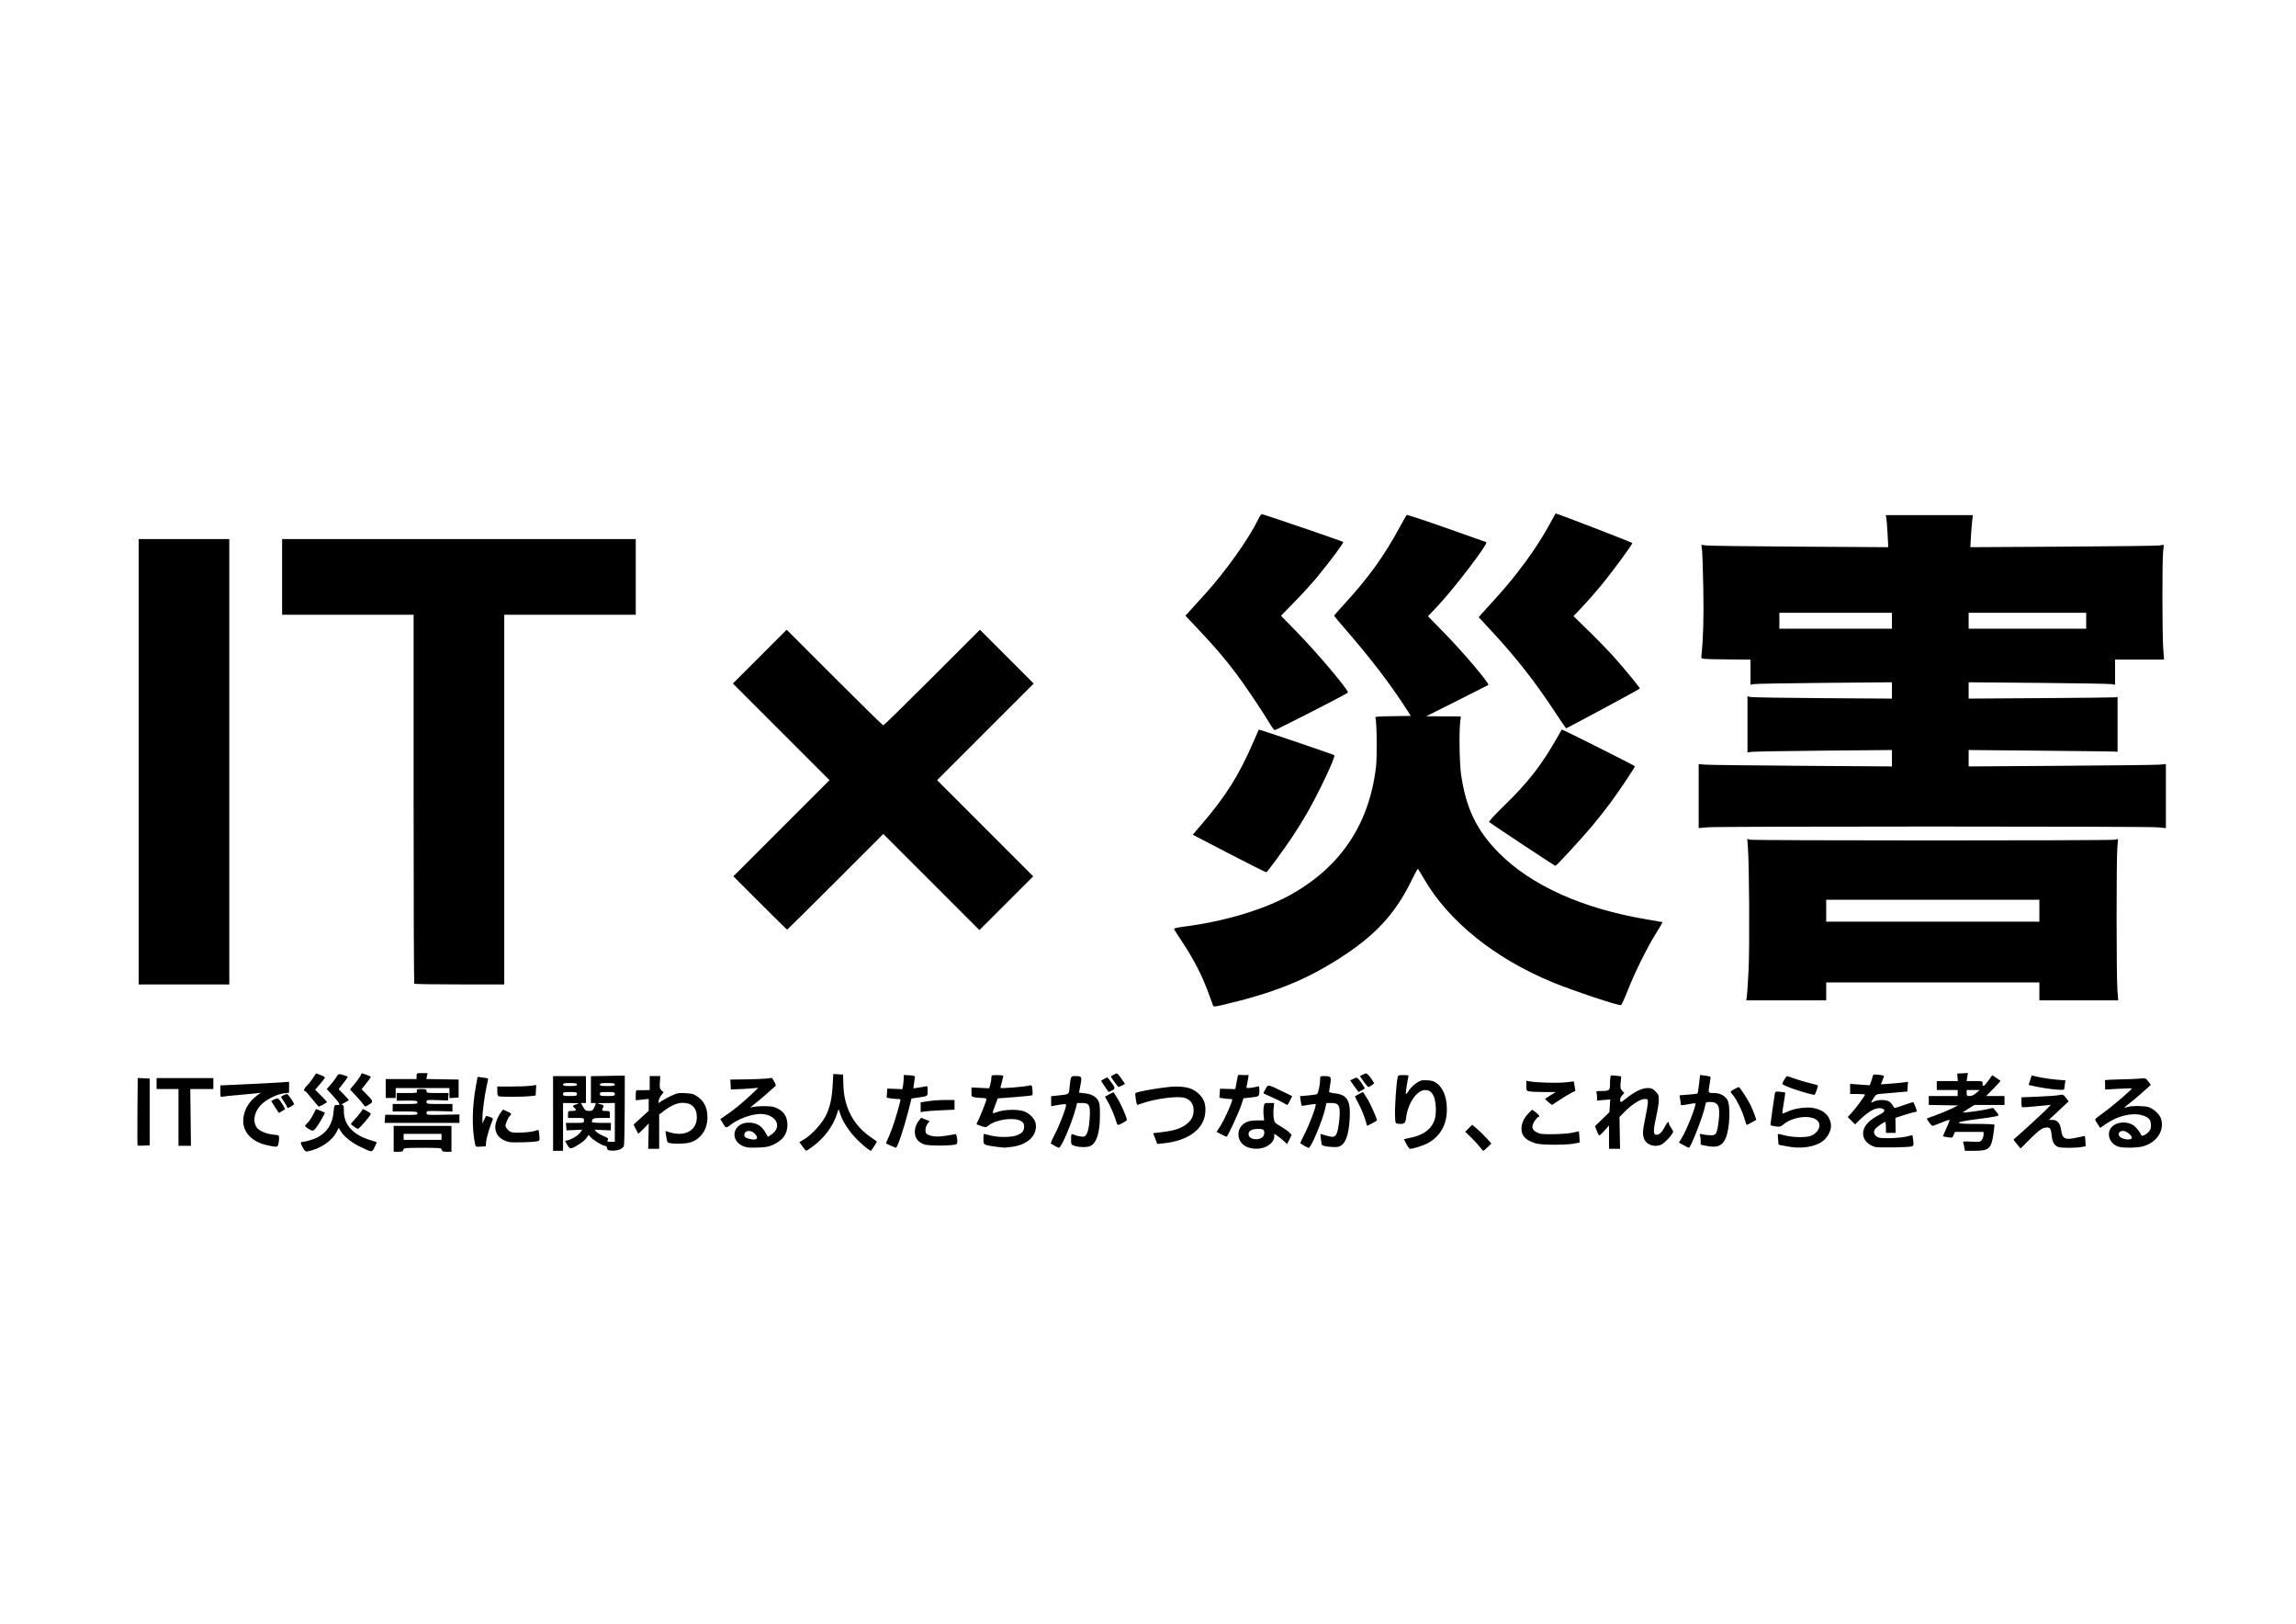 <?xml version="1.0" encoding="UTF-8" standalone="no"?>
<!-- Created with Inkscape (http://www.inkscape.org/) -->

<svg
   xmlns:dc="http://purl.org/dc/elements/1.1/"
   xmlns:cc="http://creativecommons.org/ns#"
   xmlns:rdf="http://www.w3.org/1999/02/22-rdf-syntax-ns#"
   xmlns:svg="http://www.w3.org/2000/svg"
   xmlns="http://www.w3.org/2000/svg"
   xmlns:sodipodi="http://sodipodi.sourceforge.net/DTD/sodipodi-0.dtd"
   xmlns:inkscape="http://www.inkscape.org/namespaces/inkscape"
   width="297mm"
   height="210mm"
   viewBox="0 0 1052.362 744.094"
   id="svg2"
   version="1.1"
   inkscape:version="0.91 r13725"
   sodipodi:docname="ITxSaigai_logo.svg">
  <defs
     id="defs4" />
  <sodipodi:namedview
     id="base"
     pagecolor="#ffffff"
     bordercolor="#666666"
     borderopacity="1.0"
     inkscape:pageopacity="0.0"
     inkscape:pageshadow="2"
     inkscape:zoom="0.64578737"
     inkscape:cx="550.86069"
     inkscape:cy="467.74166"
     inkscape:document-units="px"
     inkscape:current-layer="layer1"
     showgrid="false"
     inkscape:window-width="1440"
     inkscape:window-height="852"
     inkscape:window-x="0"
     inkscape:window-y="0"
     inkscape:window-maximized="1" />
  <g
     inkscape:label="Layer 1"
     inkscape:groupmode="layer"
     id="layer1"
     transform="translate(0,-308.268)">
    <path
       style="fill:#000000"
       d="m 138.762,834.103 c -1.193,-2.135 -1.167,-2.564 0.156,-2.564 0.434,0 2.133,-0.415 3.776,-0.923 6.094,-1.882 9.59,-6.231 10.179,-12.661 0.3,-3.276 0.317,-3.31 1.623,-3.31 1.169,0 1.265,-0.103 0.843,-0.893 -0.263,-0.491 -1.625,-2.132 -3.028,-3.647 l -2.55,-2.754 1.916,-2.175 c 1.054,-1.196 2.209,-2.74 2.567,-3.43 0.358,-0.691 0.923,-1.256 1.256,-1.256 0.603,0 3.543,0.909 3.895,1.204 0.102,0.086 -0.799,1.408 -2.001,2.939 l -2.186,2.783 2.431,2.461 c 1.337,1.354 2.34,2.544 2.229,2.644 -0.111,0.1 -1.023,0.61 -2.028,1.133 -1.04,0.541 -1.482,0.959 -1.027,0.971 0.674,0.017 0.799,0.469 0.799,2.898 0,6.299 4.367,10.97 12.456,13.321 1.436,0.418 2.612,0.842 2.612,0.943 0,0.101 -0.452,1.115 -1.005,2.252 -1.173,2.415 -1.09,2.418 -6.553,-0.223 -4.018,-1.942 -7.354,-4.605 -8.898,-7.104 l -0.991,-1.603 -0.858,1.73 c -2.061,4.157 -7.313,7.787 -13.033,9.008 -1.335,0.285 -1.508,0.168 -2.578,-1.746 z m 41.678,-3.934 0,-5.936 13.241,0 13.241,0 0,5.936 0,5.936 -2.097,0 c -1.713,0 -2.141,-0.167 -2.336,-0.913 -0.228,-0.872 -0.623,-0.913 -8.808,-0.913 -8.185,0 -8.58,0.041 -8.808,0.913 -0.195,0.746 -0.623,0.913 -2.336,0.913 l -2.097,0 0,-5.936 z m 21.917,-0.913 0,-1.37 -8.675,0 -8.675,0 0,1.37 0,1.37 8.675,0 8.675,0 0,-1.37 z m 51.139,-10.73 0,-17.122 7.534,0 7.534,0 0,6.164 0,6.164 -1.155,0 -1.155,0 1.041,1.823 c 0.907,1.589 1.25,1.823 2.669,1.826 1.415,0.003 1.728,-0.207 2.397,-1.61 0.98,-2.055 0.983,-2.039 -0.372,-2.039 l -1.141,0 0,-6.143 0,-6.143 7.763,-0.135 7.763,-0.135 -0.046,15.524 c -0.025,8.538 -0.188,16.038 -0.362,16.666 -0.384,1.386 -3.018,2.391 -5.744,2.19 -1.51,-0.111 -1.866,-0.319 -1.985,-1.163 -0.085,-0.598 -0.467,-1.029 -0.913,-1.032 -1.078,-0.006 -5.117,-2.406 -6.436,-3.824 l -1.103,-1.185 -1.014,1.479 c -0.967,1.411 -4.884,4.064 -6.826,4.624 -0.713,0.206 -1.14,-0.133 -1.948,-1.544 l -1.035,-1.808 1.263,-0.293 c 1.977,-0.458 4.937,-2.311 5.802,-3.632 l 0.788,-1.202 -3.577,0.152 -3.577,0.152 -0.142,-1.708 -0.142,-1.708 4.137,0 c 4.108,0 4.137,-0.008 4.137,-1.141 0,-1.122 -0.061,-1.141 -3.653,-1.141 l -3.653,0 0,-1.598 c 0,-1.56 0.043,-1.598 1.826,-1.598 1.923,0 2.279,-0.426 1.141,-1.37 -1.052,-0.873 -0.835,-1.239 1.027,-1.734 1.518,-0.403 1.259,-0.46 -2.283,-0.502 l -3.995,-0.047 0,10.958 0,10.958 -2.283,0 -2.283,0 0,-17.122 z m 28.309,4.109 0,-8.904 -4.224,0.036 c -4.234,0.036 -4.421,0.095 -2.013,0.628 0.899,0.199 1.214,0.492 1.027,0.953 -0.148,0.366 -0.395,0.974 -0.547,1.351 -0.22,0.543 0.112,0.685 1.598,0.685 1.839,0 1.875,0.031 1.875,1.598 l 0,1.598 -3.832,0 c -3.822,3e-5 -4.387,0.24 -4.387,1.864 0,0.231 1.952,0.419 4.338,0.419 l 4.338,0 0,1.716 0,1.716 -3.767,-0.169 -3.767,-0.169 0.849,0.942 c 0.467,0.518 1.946,1.397 3.287,1.952 2.11,0.875 2.377,1.123 1.989,1.849 -0.401,0.75 -0.253,0.839 1.393,0.839 l 1.842,0 0,-8.904 z M 264.454,809.622 c 0,-0.826 -0.304,-0.913 -3.196,-0.913 -2.892,0 -3.196,0.087 -3.196,0.913 0,0.826 0.304,0.913 3.196,0.913 2.892,0 3.196,-0.087 3.196,-0.913 z m 17.351,0 c 0,-0.832 -0.304,-0.913 -3.424,-0.913 -3.12,0 -3.424,0.081 -3.424,0.913 0,0.832 0.304,0.913 3.424,0.913 3.12,0 3.424,-0.081 3.424,-0.913 z m -17.351,-4.338 c 0,-0.544 -0.66,-0.685 -3.196,-0.685 -2.537,0 -3.196,0.141 -3.196,0.685 0,0.544 0.66,0.685 3.196,0.685 2.537,0 3.196,-0.141 3.196,-0.685 z m 17.351,0 c 0,-0.548 -0.685,-0.685 -3.424,-0.685 -2.74,0 -3.424,0.137 -3.424,0.685 0,0.548 0.685,0.685 3.424,0.685 2.74,0 3.424,-0.137 3.424,-0.685 z m 86.014,28.351 -1.424,-1.956 2.409,-1.441 c 3.243,-1.94 7.957,-7.128 9.708,-10.685 1.913,-3.886 2.781,-7.748 3.135,-13.949 l 0.294,-5.158 2.235,0.136 2.235,0.136 0.163,5.023 c 0.336,10.389 4.851,18.657 13.146,24.078 1.193,0.779 2.169,1.526 2.169,1.658 0,0.133 -0.557,1.074 -1.239,2.092 -0.681,1.018 -1.291,1.93 -1.356,2.027 -0.244,0.367 -2.772,-1.583 -5.805,-4.477 -3.684,-3.516 -6.995,-8.334 -8.236,-11.987 l -0.88,-2.59 -0.85,2.518 c -1.871,5.541 -5.82,10.779 -11.021,14.616 -1.472,1.086 -2.807,1.961 -2.968,1.946 -0.161,-0.015 -0.933,-0.908 -1.716,-1.984 z m 310.502,0.3 c -0.708,-0.942 -2.515,-2.906 -4.015,-4.364 l -2.728,-2.652 1.603,-1.603 1.603,-1.603 2.304,1.972 c 1.267,1.085 3.243,3.019 4.39,4.298 l 2.086,2.326 -1.71,1.669 c -0.94,0.918 -1.831,1.669 -1.979,1.669 -0.148,0 -0.848,-0.771 -1.556,-1.712 z m 222.041,0.228 c -0.137,-0.816 -0.376,-1.804 -0.532,-2.196 -0.247,-0.621 0.236,-0.687 3.779,-0.518 3.848,0.184 4.101,0.138 4.81,-0.873 0.411,-0.587 0.748,-1.638 0.748,-2.336 l 0,-1.268 -6.565,0 -6.565,0 -0.575,1.388 c -0.554,1.338 -0.652,1.377 -2.681,1.083 -1.158,-0.168 -2.159,-0.349 -2.224,-0.403 -0.065,-0.054 0.603,-1.658 1.484,-3.564 0.881,-1.907 1.602,-3.667 1.602,-3.911 0,-0.244 -1.66,0.256 -3.689,1.112 -2.029,0.856 -3.929,1.547 -4.224,1.536 -0.499,-0.018 -2.782,-3.147 -2.493,-3.416 0.072,-0.068 1.731,-0.672 3.685,-1.344 1.954,-0.672 5.139,-1.977 7.077,-2.901 l 3.524,-1.68 -6.735,-0.126 -6.735,-0.126 0,-2.042 0,-2.042 6.621,0 6.621,0 0,-1.37 0,-1.37 -4.794,0 -4.794,0 0,-2.055 0,-2.055 4.829,0 4.829,0 -0.149,-1.712 -0.149,-1.712 2.46,-0.14 2.46,-0.14 -0.296,1.852 -0.296,1.852 3.658,0 c 3.598,0 3.658,0.019 3.658,1.141 0,1.736 0.688,1.386 2.644,-1.346 l 1.781,-2.487 1.783,1.188 c 0.981,0.653 1.874,1.265 1.986,1.359 0.112,0.094 -1.321,1.706 -3.185,3.582 l -3.388,3.411 4.212,0 4.212,0 0,2.055 0,2.055 -6.894,0 -6.894,0 -2.701,1.667 c -1.486,0.917 -2.647,1.71 -2.58,1.763 0.294,0.231 8.16,-0.801 10.851,-1.423 l 2.968,-0.687 1.256,1.492 c 0.691,0.821 1.256,1.637 1.256,1.815 0,0.489 -2.234,0.906 -10.464,1.953 -4.866,0.619 -7.563,1.154 -7.686,1.525 -0.147,0.443 1.665,0.571 8.067,0.571 4.771,0 8.257,0.179 8.257,0.424 0,0.233 -0.223,2.029 -0.496,3.99 -0.971,6.984 -2.004,7.914 -8.782,7.914 l -4.301,0 -0.249,-1.484 z m 5.45,-24.999 1.56,-1.37 -2.984,0 -2.984,0 0,1.37 c 0,1.229 0.146,1.37 1.424,1.37 0.931,0 1.964,-0.474 2.984,-1.37 z m -608.582,19.748 0.13,-5.822 -2.353,2.42 c -1.294,1.331 -2.406,2.358 -2.471,2.283 -0.065,-0.075 -0.575,-1.04 -1.132,-2.145 l -1.013,-2.009 3.469,-3.165 3.469,-3.165 0,-2.715 0,-2.715 -2.968,0.304 -2.968,0.304 0,-2.341 c 0,-1.95 0.133,-2.329 0.799,-2.274 0.439,0.037 1.878,0.034 3.196,-0.005 l 2.397,-0.072 0,-3.196 0,-3.196 2.419,0 2.419,0 -0.182,2.855 c -0.155,2.441 -0.045,2.979 0.759,3.707 l 0.941,0.852 -1.123,1.473 c -0.618,0.81 -1.123,1.93 -1.123,2.488 l 0,1.015 1.341,-0.955 c 0.737,-0.525 2.694,-1.588 4.348,-2.362 2.707,-1.267 3.359,-1.391 6.536,-1.241 3.085,0.146 3.795,0.351 5.652,1.637 3.028,2.096 4.501,5.2 4.487,9.455 -0.017,5.507 -2.958,9.847 -7.751,11.439 -2.544,0.845 -9.659,0.823 -10.467,-0.032 -0.22,-0.233 -0.541,-1.488 -0.713,-2.788 l -0.313,-2.364 2.166,0.652 c 6.797,2.046 12.16,-0.944 12.215,-6.811 0.041,-4.394 -2.285,-6.795 -6.552,-6.762 -2.517,0.019 -5.202,1.175 -8.437,3.631 l -2.283,1.733 0,7.855 0,7.855 -2.511,2e-4 -2.511,1.9e-4 0.13,-5.822 z m 274.179,4.924 c -4.905,-2.227 -5.077,-8.864 -0.292,-11.24 1.245,-0.618 2.729,-0.877 5.032,-0.877 l 3.266,0 -0.243,-2.352 c -0.134,-1.294 -0.104,-3.092 0.066,-3.995 0.304,-1.62 0.34,-1.643 2.538,-1.643 l 2.229,0 -0.254,2.464 c -0.14,1.355 -0.116,3.388 0.054,4.518 0.291,1.941 0.469,2.148 3.24,3.769 1.613,0.943 3.389,2.201 3.947,2.796 l 1.016,1.081 -1.026,2.111 -1.026,2.111 -1.458,-1.362 c -0.802,-0.749 -2.126,-1.82 -2.942,-2.379 l -1.484,-1.017 0,1.058 c -0.005,3.17 -3.756,5.833 -8.217,5.833 -1.501,0 -3.288,-0.353 -4.442,-0.877 z m 7.296,-4.486 c 1.002,-0.871 1.051,-3.098 0.077,-3.472 -1.38,-0.53 -4.56,-0.273 -5.595,0.452 -0.727,0.51 -0.999,1.094 -0.901,1.941 0.248,2.145 4.391,2.841 6.418,1.079 z m 65.9,3.172 -1.121,-2.211 3.542,-0.761 c 5.592,-1.202 9.2,-4.007 10.543,-8.199 0.876,-2.733 0.686,-8.139 -0.37,-10.526 -0.984,-2.225 -2.06,-3.031 -4.04,-3.027 -3.696,0.009 -7.891,6.097 -8.65,12.553 -0.323,2.746 -0.903,3.205 -3.653,2.89 -1.308,-0.149 -1.311,-0.158 -1.453,-3.803 -0.138,-3.545 0.572,-14.364 1.125,-17.126 0.263,-1.316 0.364,-1.366 2.758,-1.366 2.154,0 2.453,0.106 2.243,0.799 -0.337,1.112 -1.182,6.546 -1.186,7.623 -0.005,0.596 0.446,0.18 1.36,-1.262 0.757,-1.194 2.331,-2.772 3.539,-3.547 1.938,-1.245 2.48,-1.379 4.974,-1.231 2.196,0.13 3.156,0.438 4.458,1.431 2.281,1.74 3.92,5.167 4.337,9.07 0.899,8.416 -2.101,14.798 -8.625,18.349 -1.944,1.058 -6.679,2.556 -8.08,2.556 -0.32,0 -1.086,-0.995 -1.702,-2.211 z m 92.881,-3.146 0,-5.357 -2.093,2.393 c -1.151,1.316 -2.251,2.295 -2.444,2.176 -0.193,-0.119 -0.695,-1.119 -1.116,-2.221 l -0.765,-2.004 3.299,-3.215 3.299,-3.215 0.186,-2.915 0.186,-2.915 -3.015,0.253 -3.015,0.253 0,-1.457 c 0,-0.801 -0.125,-1.782 -0.277,-2.179 -0.229,-0.597 0.107,-0.723 1.941,-0.728 4.134,-0.012 4.272,-0.131 4.272,-3.673 0,-1.714 0.184,-3.23 0.409,-3.369 0.225,-0.139 1.381,-0.12 2.568,0.043 l 2.159,0.296 -0.254,2.784 c -0.22,2.409 -0.125,2.922 0.707,3.811 l 0.962,1.027 -1.028,1.094 c -0.651,0.693 -0.973,1.524 -0.879,2.265 0.148,1.163 0.17,1.155 3.117,-1.156 3.786,-2.969 6.987,-4.475 9.52,-4.481 1.653,-0.004 2.247,0.256 3.539,1.548 1.364,1.364 1.552,1.838 1.552,3.908 0,1.296 -0.514,4.631 -1.141,7.413 -1.335,5.915 -1.443,8.043 -0.427,8.433 1.307,0.502 2.764,-0.64 4.114,-3.223 1.29,-2.469 2.021,-3.185 2.021,-1.98 0,0.318 0.502,1.317 1.115,2.219 1.047,1.541 1.071,1.707 0.388,2.731 -1.227,1.841 -3.493,4.103 -4.79,4.783 -2.861,1.499 -6.819,0.333 -7.935,-2.338 -0.895,-2.142 -0.817,-3.705 0.496,-10.019 0.626,-3.008 1.138,-6.141 1.138,-6.963 0,-1.394 -0.104,-1.494 -1.546,-1.494 -1.9,0 -5.926,2.598 -9.184,5.925 l -2.283,2.332 0.134,7.287 0.134,7.287 -2.531,0 -2.531,0 0,-5.357 z m 186.961,3.196 c -0.923,-1.104 -1.605,-2.064 -1.516,-2.133 1.498,-1.171 13.097,-11.771 14.772,-13.5 l 2.283,-2.356 -2.74,0.281 c -6.821,0.701 -10.318,0.951 -10.516,0.753 -0.118,-0.118 -0.214,-1.175 -0.214,-2.35 l 0,-2.136 7.648,-0.307 c 4.206,-0.169 8.518,-0.481 9.582,-0.694 1.861,-0.372 1.981,-0.326 3.172,1.236 l 1.238,1.623 -4.542,4.247 -4.542,4.247 1.633,0.003 c 2.329,0.004 3.592,1.51 4.041,4.819 0.543,4.004 1.868,4.544 7.748,3.158 1.606,-0.379 2.991,-0.617 3.077,-0.531 0.087,0.087 0.211,1.162 0.276,2.389 l 0.119,2.231 -1.826,0.338 c -2.809,0.519 -9.443,0.508 -10.82,-0.018 -1.783,-0.681 -2.698,-2.379 -2.985,-5.536 -0.298,-3.291 -0.942,-3.854 -3.572,-3.128 -1.286,0.355 -2.94,1.67 -6.197,4.927 l -4.442,4.442 -1.678,-2.007 z m -584.076,0.833 c -6.252,-2.92 -4.217,-10.674 2.801,-10.674 3.385,0 5.878,1.413 7.498,4.25 l 1.302,2.28 1.55,-1.045 c 5.328,-3.59 2.181,-9.474 -5.057,-9.455 -4.102,0.011 -10.216,2.279 -13.842,5.135 -1.862,1.467 -1.921,1.448 -3.455,-1.119 l -1.005,-1.682 2.741,-1.861 c 3.542,-2.405 7.698,-5.821 11.578,-9.516 l 3.094,-2.947 -3.323,0.279 c -1.827,0.153 -4.658,0.319 -6.291,0.369 l -2.968,0.091 -0.134,-2.255 -0.134,-2.255 6.983,-0.094 c 3.841,-0.051 8.137,-0.223 9.548,-0.38 l 2.565,-0.287 1.032,1.669 c 0.567,0.918 0.852,1.82 0.631,2.005 -0.22,0.185 -2.147,1.885 -4.281,3.779 -2.135,1.894 -4.806,4.121 -5.936,4.949 -1.13,0.828 -1.644,1.344 -1.141,1.146 1.703,-0.669 8.715,-0.821 10.562,-0.229 4.168,1.336 6.262,4.115 6.224,8.259 -0.038,4.152 -2.052,6.944 -6.513,9.028 -2.096,0.979 -3.305,1.197 -7.306,1.317 -4.02,0.121 -5.106,-10e-4 -6.725,-0.758 z m 6.625,-3.729 c 0.075,-0.395 -0.413,-1.269 -1.085,-1.941 -1.881,-1.881 -4.75,-1.477 -4.75,0.669 0,0.931 0.54,1.324 2.471,1.796 2.01,0.492 3.205,0.306 3.364,-0.525 z m 61.299,3.631 c -1.122,-0.498 -2.1,-0.964 -2.173,-1.037 -0.073,-0.073 0.591,-1.697 1.475,-3.61 1.347,-2.915 3.794,-10.55 4.969,-15.502 0.279,-1.174 0.201,-1.256 -1.195,-1.261 -0.821,-0.003 -2.273,-0.134 -3.227,-0.292 l -1.735,-0.287 0.137,-2.101 0.137,-2.101 3.473,0.147 3.473,0.147 0.289,-1.75 c 0.159,-0.962 0.291,-2.428 0.294,-3.256 l 0.005,-1.507 2.625,0.137 c 1.561,0.081 2.59,0.337 2.537,0.629 -0.048,0.271 -0.233,1.587 -0.411,2.925 l -0.323,2.433 2.123,-0.291 c 1.167,-0.16 2.636,-0.42 3.264,-0.578 1.105,-0.277 1.142,-0.213 1.142,2.025 0,2.579 0.307,2.391 -5.178,3.178 l -2.21,0.317 -1.503,5.936 c -1.972,7.788 -4.993,16.701 -5.639,16.634 -0.17,-0.018 -1.228,-0.439 -2.35,-0.937 z m 48.383,0.483 c -1.884,-0.2 -3.99,-0.579 -4.68,-0.841 -1.138,-0.433 -1.254,-0.689 -1.254,-2.771 0,-1.262 0.093,-2.294 0.206,-2.294 0.113,0 1.397,0.314 2.854,0.697 3.902,1.027 10.126,0.942 12.646,-0.172 2.317,-1.025 3.13,-2.223 2.928,-4.313 -0.111,-1.15 -0.484,-1.634 -1.74,-2.261 -3.263,-1.63 -11.176,-0.472 -14.362,2.101 -1.307,1.056 -1.414,1.068 -3.424,0.398 -1.141,-0.38 -2.142,-0.745 -2.223,-0.811 -0.081,-0.066 0.178,-0.75 0.576,-1.52 1.143,-2.21 3.909,-9.236 3.909,-9.929 0,-0.42 -0.567,-0.629 -1.712,-0.633 -0.942,-0.003 -2.483,-0.132 -3.424,-0.288 -1.694,-0.28 -1.712,-0.306 -1.712,-2.419 l 0,-2.136 4.073,0.195 4.073,0.195 0.49,-1.766 c 0.27,-0.971 0.492,-2.331 0.493,-3.022 0.002,-1.23 0.059,-1.256 2.742,-1.256 1.507,0 2.737,0.154 2.734,0.342 -0.003,0.188 -0.309,1.473 -0.679,2.854 -0.371,1.381 -0.676,2.563 -0.679,2.625 -0.021,0.452 10.881,-0.42 13.514,-1.081 0.899,-0.226 1.013,-0.041 1.195,1.957 0.111,1.213 0.082,2.344 -0.065,2.512 -0.147,0.168 -3.773,0.565 -8.058,0.881 l -7.791,0.575 -1.022,2.772 c -1.738,4.714 -1.85,4.37 1.098,3.374 3.107,-1.049 8.684,-1.202 11.632,-0.318 2.599,0.779 5.247,3.391 5.658,5.582 1.006,5.363 -3.484,9.847 -10.814,10.799 -1.814,0.236 -3.4,0.407 -3.526,0.382 -0.126,-0.026 -1.77,-0.211 -3.654,-0.411 z m 26.712,-0.458 c -0.753,-0.482 -1.534,-0.933 -1.734,-1.001 -0.2,-0.068 0.661,-2.073 1.913,-4.454 2.044,-3.886 5.072,-11.794 5.072,-13.246 0,-0.551 -0.895,-0.501 -5.365,0.303 l -1.484,0.267 0,-2.289 0,-2.289 2.854,-0.297 c 5.511,-0.574 5.244,-0.402 5.576,-3.587 0.56,-5.386 0.536,-5.339 2.679,-5.331 2.967,0.011 3.074,0.2 2.329,4.109 -0.358,1.88 -0.652,3.44 -0.652,3.468 -3e-4,0.028 1.106,0.165 2.459,0.304 3.11,0.321 5.098,1.344 6.234,3.206 0.744,1.22 0.892,2.309 0.893,6.576 0.005,7.733 -1.304,12.417 -3.946,14.149 -1.378,0.903 -5.178,0.973 -7.696,0.142 -1.569,-0.518 -1.597,-0.572 -1.597,-3.052 0,-2.217 0.097,-2.487 0.799,-2.217 2.544,0.981 4.761,1.333 5.498,0.872 1.209,-0.754 1.974,-3.635 2.253,-8.483 0.332,-5.761 -0.186,-6.754 -3.521,-6.754 l -2.255,0 -0.49,1.941 c -1.696,6.712 -6.735,18.635 -7.849,18.573 -0.33,-0.018 -1.216,-0.428 -1.969,-0.911 z m 114.377,-0.024 c -0.879,-0.53 -1.674,-1.033 -1.766,-1.117 -0.092,-0.084 0.863,-2.167 2.122,-4.627 2.278,-4.45 5.369,-12.827 4.905,-13.291 -0.134,-0.134 -1.602,0.007 -3.263,0.313 -1.661,0.306 -3.079,0.495 -3.151,0.421 -0.072,-0.075 -0.274,-1.096 -0.448,-2.269 l -0.318,-2.133 3.646,-0.318 c 2.005,-0.175 3.873,-0.458 4.151,-0.63 0.569,-0.352 1.428,-4.393 1.428,-6.719 0,-1.503 0.041,-1.536 1.941,-1.529 3.061,0.011 3.279,0.315 2.681,3.745 -0.282,1.619 -0.513,3.155 -0.513,3.413 0,0.258 1.134,0.586 2.52,0.73 5.752,0.594 7.363,3.245 6.935,11.41 -0.423,8.073 -2.058,12.211 -5.162,13.068 -1.603,0.443 -6.934,-0.108 -7.549,-0.78 -0.225,-0.247 -0.867,-5.126 -0.671,-5.105 0.026,0.003 1.056,0.311 2.289,0.685 3.312,1.005 4.248,0.888 5.032,-0.627 0.884,-1.709 1.771,-8.887 1.405,-11.362 -0.337,-2.276 -1.15,-2.855 -4.01,-2.855 l -2.012,0 -0.584,2.625 c -1.206,5.422 -6.443,17.923 -7.506,17.92 -0.276,-9.2e-4 -1.221,-0.436 -2.1,-0.966 z m 173.881,-0.244 -2.137,-1.19 1.188,-1.881 c 2.333,-3.696 6.993,-15.478 6.368,-16.103 -0.093,-0.093 -1.639,0.11 -3.437,0.45 -2.946,0.557 -3.269,0.546 -3.274,-0.111 -0.005,-0.401 -0.127,-1.467 -0.277,-2.37 l -0.271,-1.641 4.015,-0.309 c 2.208,-0.17 4.112,-0.406 4.232,-0.526 0.12,-0.12 0.434,-2.081 0.698,-4.358 l 0.481,-4.14 2.298,0.309 c 1.264,0.17 2.373,0.378 2.464,0.461 0.091,0.084 -0.063,1.464 -0.342,3.068 -0.795,4.564 -0.848,4.439 1.889,4.441 2.697,0.002 4.836,1.05 6.109,2.993 1.668,2.545 1.23,13.361 -0.719,17.78 -1.55,3.514 -3.968,4.454 -8.848,3.441 l -2.592,-0.538 0,-1.757 c 0,-0.966 -0.137,-2.114 -0.305,-2.551 -0.269,-0.7 -0.119,-0.75 1.256,-0.417 0.858,0.208 2.481,0.394 3.605,0.415 2.559,0.046 2.952,-0.635 3.661,-6.342 0.858,-6.905 -0.028,-8.917 -3.93,-8.917 -1.835,0 -1.914,0.061 -2.221,1.701 -0.832,4.433 -6.612,19.325 -7.488,19.291 -0.157,-0.006 -1.247,-0.546 -2.422,-1.201 z m 49.623,0.898 c -0.753,-0.097 -2.423,-0.384 -3.711,-0.637 l -2.341,-0.461 -0.234,-2.376 c -0.129,-1.307 -0.16,-2.456 -0.069,-2.554 0.091,-0.098 1.443,0.181 3.005,0.619 3.326,0.933 9.499,1.097 11.836,0.314 3.491,-1.169 5.288,-4.817 3.4,-6.904 -2.699,-2.982 -11.275,-2.127 -15.658,1.561 -1.337,1.125 -1.708,1.217 -3.763,0.934 -1.254,-0.173 -2.281,-0.483 -2.281,-0.691 0,-0.577 1.821,-13.331 2.061,-14.435 0.189,-0.868 0.443,-0.947 2.385,-0.738 1.196,0.128 2.244,0.293 2.329,0.366 0.085,0.073 -0.207,2.202 -0.65,4.731 -0.443,2.529 -0.71,4.693 -0.594,4.809 0.116,0.116 1.23,-0.276 2.476,-0.872 3.004,-1.435 8.556,-2.198 11.683,-1.605 3.493,0.662 6.064,2.337 7.204,4.693 1.506,3.111 1.091,5.872 -1.355,9.006 -2.612,3.349 -9.091,5.096 -15.724,4.241 z m 38.054,-0.101 c -6.249,-2.047 -7.231,-7.893 -2.036,-12.108 1.034,-0.838 2.951,-2.063 4.262,-2.72 2.541,-1.275 2.833,-2.327 0.787,-2.841 -2.309,-0.58 -5.704,1.179 -9.681,5.014 l -2.401,2.316 -1.675,-1.675 -1.675,-1.675 1.807,-1.966 c 1.867,-2.031 6.118,-7.799 6.118,-8.302 0,-0.156 -1.541,-0.284 -3.424,-0.284 l -3.424,0 0,-2.32 0,-2.32 4.488,0.318 4.488,0.318 0.518,-1.309 c 0.285,-0.72 0.647,-1.862 0.805,-2.538 0.276,-1.185 0.372,-1.219 2.641,-0.963 1.295,0.146 2.431,0.331 2.526,0.411 0.094,0.08 -0.174,1.007 -0.595,2.061 l -0.767,1.916 4.248,-0.303 c 2.336,-0.167 5.134,-0.432 6.216,-0.591 l 1.968,-0.288 -0.142,2.233 -0.142,2.233 -3.653,0.327 c -2.009,0.18 -5.235,0.453 -7.168,0.608 -3.442,0.274 -3.537,0.315 -4.559,1.956 -1.522,2.443 -1.521,2.505 0.01,1.713 1.654,-0.855 5.023,-0.945 6.707,-0.177 0.658,0.3 1.495,1.122 1.86,1.826 0.364,0.705 0.846,1.281 1.071,1.281 0.225,0 2.192,-0.63 4.373,-1.399 2.18,-0.77 4.024,-1.335 4.098,-1.256 0.265,0.285 1.599,3.689 1.599,4.08 0,0.22 -0.306,0.401 -0.679,0.401 -0.374,0 -2.584,0.61 -4.913,1.356 l -4.233,1.356 0.068,3.438 0.068,3.438 -2.233,0 -2.233,0 0,-2.511 c 0,-1.381 -0.158,-2.511 -0.351,-2.511 -0.531,0 -3.911,2.356 -4.543,3.168 -0.945,1.212 -0.674,2.689 0.651,3.557 1.021,0.669 2.112,0.793 6.278,0.715 2.773,-0.052 6.172,-0.395 7.553,-0.762 1.381,-0.367 2.534,-0.632 2.564,-0.59 0.029,0.042 0.187,1.132 0.352,2.422 0.253,1.986 0.175,2.396 -0.509,2.677 -1.213,0.499 -15.693,0.729 -17.089,0.272 z m 111.71,-0.089 c -4.384,-1.348 -5.922,-6.629 -2.74,-9.412 2.48,-2.169 7.021,-2.277 9.781,-0.233 1.117,0.827 2.979,3.224 3.336,4.295 0.243,0.728 1.905,0.067 3.275,-1.302 0.897,-0.897 1.188,-1.651 1.188,-3.078 0,-2.647 -0.965,-3.777 -3.968,-4.65 -4.645,-1.35 -11.106,0.154 -16.514,3.845 l -2.779,1.897 -1.154,-1.699 c -0.635,-0.934 -1.144,-1.908 -1.131,-2.164 0.013,-0.256 1.708,-1.643 3.767,-3.083 3.79,-2.651 13.307,-10.8 12.986,-11.121 -0.096,-0.096 -2.882,-0.022 -6.193,0.165 l -6.018,0.339 0,-1.944 c 0,-1.069 -0.051,-2.09 -0.114,-2.269 -0.063,-0.179 2.968,-0.374 6.735,-0.433 3.767,-0.059 8.001,-0.228 9.409,-0.375 2.504,-0.261 2.586,-0.233 3.757,1.303 l 1.198,1.57 -3.905,3.484 c -2.148,1.916 -4.912,4.235 -6.142,5.154 -2.427,1.812 -2.624,2.239 -0.697,1.506 1.607,-0.611 7.311,-0.599 9.54,0.02 2.267,0.629 5.139,3.247 5.817,5.301 1.773,5.371 -1.919,11.023 -8.312,12.724 -2.712,0.722 -8.997,0.811 -11.121,0.158 z m 6.051,-3.946 c 0.33,-1.003 -2.421,-3.313 -3.946,-3.313 -1.702,0 -2.597,1.292 -1.723,2.487 1.006,1.376 5.283,1.999 5.669,0.825 z m -854.52,3.301 c -6.853,-1.489 -11.077,-5.719 -11.07,-11.086 0.005,-4.41 2.168,-8.581 5.931,-11.436 l 2.052,-1.557 -2.281,0.286 c -1.254,0.157 -4.952,0.503 -8.216,0.767 -3.265,0.264 -6.398,0.595 -6.963,0.735 -0.978,0.242 -1.027,0.125 -1.027,-2.453 l 0,-2.707 11.986,-0.549 c 6.592,-0.302 13.681,-0.675 15.753,-0.83 l 3.767,-0.281 0,2.51 0,2.51 -2.397,0.282 c -3.442,0.404 -8.562,3.068 -10.814,5.627 -2.82,3.203 -3.49,7.195 -1.673,9.967 0.994,1.517 4.448,3.023 7.585,3.307 2.613,0.237 2.733,0.303 2.733,1.497 0,0.687 -0.128,1.891 -0.285,2.676 -0.328,1.641 -0.675,1.691 -5.079,0.734 z m 95.153,-0.682 c -1.498,-7.488 -1.339,-17.046 0.441,-26.643 l 0.751,-4.046 2.33,0.309 c 1.281,0.17 2.389,0.368 2.461,0.44 0.072,0.072 -0.198,1.549 -0.6,3.281 -0.952,4.103 -2.014,12.124 -1.989,15.021 l 0.02,2.283 0.755,-1.598 c 0.415,-0.879 0.799,-1.67 0.853,-1.758 0.054,-0.088 0.845,0.087 1.758,0.388 1.29,0.426 1.585,0.716 1.323,1.301 -1.145,2.555 -2.878,8.371 -3.014,10.114 l -0.161,2.055 -2.323,0.136 c -2.272,0.133 -2.329,0.105 -2.606,-1.282 z m -154.644,0.747 c -0.115,-0.115 -0.153,-7.119 -0.083,-15.565 l 0.126,-15.356 2.742,0.136 2.742,0.136 0,15.296 0,15.296 -2.659,0.133 c -1.462,0.073 -2.753,0.039 -2.868,-0.076 z m 18.739,-12.842 0,-13.013 -5.023,0 -5.023,0 0,-2.511 0,-2.511 13.013,0 13.013,0 0,2.511 0,2.511 -5.288,0 -5.288,0 0.151,13.013 0.151,13.013 -2.854,-3e-4 -2.854,-2.9e-4 0,-13.013 z m 341.8,12.367 c -2.515,-0.941 -3.942,-2.527 -4.234,-4.71 -0.29,-2.163 0.363,-4.404 1.81,-6.211 l 1.036,-1.294 1.913,0.765 1.913,0.765 -0.924,1.249 c -1.082,1.464 -1.287,4.052 -0.367,4.645 1.754,1.13 4.343,1.436 7.947,0.94 2.009,-0.277 4.099,-0.631 4.646,-0.787 0.891,-0.255 1.025,-0.066 1.313,1.849 0.198,1.322 0.136,2.317 -0.164,2.617 -0.82,0.82 -12.787,0.958 -14.888,0.172 z m 280.312,-0.449 c -3.025,-0.957 -4.786,-2.066 -5.726,-3.607 -1.768,-2.9 -0.724,-7.212 2.504,-10.341 l 1.583,-1.534 1.619,1.234 c 1.577,1.203 2.077,2.101 1.168,2.101 -0.248,0 -0.982,0.804 -1.632,1.786 -1.683,2.543 -1.402,4.119 0.941,5.291 1.578,0.789 2.635,0.902 7.762,0.831 3.265,-0.045 7.198,-0.365 8.74,-0.712 l 2.804,-0.629 0.22,2.538 c 0.121,1.396 0.189,2.577 0.152,2.626 -0.037,0.048 -1.399,0.303 -3.025,0.567 -4.069,0.66 -14.846,0.564 -17.111,-0.152 z m -174.446,-2.228 -0.939,-2.466 4.135,-0.502 c 5.298,-0.643 8.3,-1.571 10.696,-3.307 2.663,-1.929 3.709,-3.815 3.711,-6.69 0,-2.838 -1.379,-4.803 -3.98,-5.662 -3.233,-1.067 -14.245,0.415 -20.362,2.741 -0.707,0.269 -1.36,0.489 -1.452,0.489 -0.394,0 -1.193,-5.151 -0.844,-5.444 0.942,-0.791 14.295,-2.991 18.192,-2.997 5.189,-0.008 7.916,0.781 10.472,3.031 2.682,2.361 3.655,4.927 3.343,8.817 -0.617,7.691 -7.77,12.991 -19.105,14.155 l -2.928,0.301 -0.939,-2.466 z M 233.177,831.6 c -4.015,-1.07 -6.159,-3.436 -6.162,-6.801 -0.002,-1.973 1.14,-4.901 2.703,-6.933 l 0.859,-1.117 1.871,0.844 c 2.035,0.918 2.214,1.222 1.21,2.055 -0.363,0.302 -1.006,1.453 -1.428,2.558 -0.719,1.882 -0.719,2.084 -1.4e-4,3.181 0.422,0.644 1.322,1.389 1.999,1.654 1.494,0.586 8.815,0.221 10.958,-0.546 0.829,-0.297 1.573,-0.465 1.654,-0.373 0.081,0.092 0.244,1.228 0.362,2.524 0.205,2.238 0.156,2.371 -0.969,2.63 -2.042,0.469 -11.621,0.707 -13.056,0.325 z m 326.592,-3.51 -2.157,-1.123 1.769,-2.737 c 1.555,-2.406 4.306,-8.327 5.248,-11.298 0.285,-0.899 0.165,-1.028 -0.96,-1.032 -0.708,-0.003 -2.067,-0.134 -3.021,-0.292 l -1.735,-0.287 0.137,-2.067 0.137,-2.067 3.5,0.104 3.5,0.104 0.471,-2.426 c 0.259,-1.334 0.533,-2.822 0.609,-3.307 0.076,-0.484 0.292,-0.844 0.48,-0.799 0.188,0.045 1.293,0.082 2.455,0.082 l 2.113,0 -0.308,1.941 c -0.17,1.067 -0.432,2.435 -0.582,3.039 -0.268,1.073 -0.222,1.093 1.962,0.831 1.23,-0.147 2.596,-0.407 3.035,-0.577 0.696,-0.27 0.799,-0.014 0.799,1.973 0,2.633 -0.063,2.678 -4.327,3.115 l -2.945,0.302 -0.987,3.021 c -1.085,3.323 -6.331,14.677 -6.765,14.643 -0.15,-0.012 -1.243,-0.527 -2.429,-1.144 z m -418.482,-2.567 c -0.816,-0.505 -1.484,-1.068 -1.484,-1.252 0,-0.184 0.534,-0.833 1.187,-1.442 0.653,-0.609 1.785,-2.286 2.515,-3.727 l 1.328,-2.62 1.937,0.754 c 1.065,0.415 2.013,0.814 2.106,0.887 0.236,0.186 -2.575,5.113 -3.943,6.91 -1.296,1.703 -1.616,1.746 -3.646,0.491 z m 21.065,-0.918 c -0.724,-0.549 -1.407,-1.067 -1.517,-1.151 -0.11,-0.084 0.629,-1.022 1.641,-2.084 1.013,-1.062 2.296,-2.597 2.853,-3.41 l 1.012,-1.479 1.799,0.918 c 0.989,0.505 1.799,1.091 1.799,1.303 0,0.817 -5.263,6.901 -5.969,6.901 -0.165,0 -0.893,-0.449 -1.617,-0.998 z m 463.294,-3.588 c -0.533,-1.755 -1.784,-4.738 -2.78,-6.629 -0.996,-1.891 -1.811,-3.527 -1.811,-3.636 0,-0.109 0.823,-0.617 1.829,-1.131 l 1.829,-0.933 1.809,2.799 c 1.46,2.258 4.578,9.215 4.578,10.214 0,0.129 -1.009,0.747 -2.242,1.372 l -2.242,1.136 -0.969,-3.191 z m -113.93,1.505 c -0.562,-2.263 -2.903,-7.767 -4.13,-9.711 -0.661,-1.048 -1.136,-1.963 -1.055,-2.034 0.081,-0.071 0.982,-0.55 2.003,-1.065 l 1.856,-0.936 1.899,3.078 c 1.699,2.754 4.205,8.499 4.205,9.641 0,0.442 -3.258,2.282 -4.042,2.282 -0.234,0 -0.566,-0.565 -0.737,-1.256 z m 288.574,0.685 c -0.098,-0.314 -0.531,-1.701 -0.963,-3.082 -1.01,-3.233 -3.467,-8.147 -4.964,-9.927 -0.644,-0.765 -1.171,-1.512 -1.171,-1.659 0,-0.241 3.363,-2.112 3.797,-2.112 0.373,0 3.896,5.347 5.108,7.752 0.693,1.376 1.63,3.575 2.082,4.887 l 0.821,2.386 -2.08,1.163 c -2.408,1.346 -2.394,1.343 -2.629,0.592 z m -623.871,-2.215 0.14,-1.872 7.457,0.066 c 6.946,0.061 7.446,0.01 7.297,-0.753 -0.144,-0.734 -0.738,-0.819 -5.745,-0.819 l -5.585,0 3.3e-4,-1.712 3.3e-4,-1.712 5.741,0 c 5.224,0 5.727,-0.072 5.581,-0.799 -0.141,-0.703 -0.723,-0.793 -4.828,-0.748 l -4.668,0.051 0,-1.763 0,-1.763 4.752,0 c 4.527,0 4.74,-0.043 4.513,-0.913 -0.216,-0.825 -0.014,-0.913 2.097,-0.913 2.032,0 2.336,0.119 2.336,0.913 0,0.858 0.304,0.913 5.05,0.913 l 5.05,0 -0.142,1.712 -0.142,1.712 -4.908,-0.164 c -4.741,-0.158 -4.908,-0.131 -4.908,0.799 0,0.93 0.202,0.963 5.936,0.963 l 5.936,0 1.8e-4,1.712 1.9e-4,1.712 -5.936,-0.16 c -5.817,-0.157 -5.936,-0.14 -5.936,0.82 0,0.969 0.09,0.979 7.534,0.845 l 7.534,-0.135 -4.5e-4,1.941 -4.6e-4,1.941 -17.149,0 -17.149,0 0.14,-1.872 z m -50.411,-5.451 -1.696,-2.716 1.386,-0.717 c 1.109,-0.574 1.522,-0.604 2.064,-0.154 0.76,0.631 3.114,4.493 2.85,4.676 -0.777,0.539 -2.675,1.663 -2.779,1.647 -0.072,-0.011 -0.893,-1.243 -1.826,-2.736 z m 295.972,0.148 0,-2.256 3.539,-0.539 c 1.946,-0.296 5.439,-0.537 7.762,-0.536 l 4.224,0.003 0,2.224 0,2.224 -6.278,0.274 c -3.453,0.151 -6.946,0.406 -7.762,0.567 l -1.484,0.293 0,-2.256 z m -290.395,-0.062 c 0,-0.213 -0.613,-1.292 -1.361,-2.397 -0.749,-1.105 -1.365,-2.13 -1.37,-2.278 -0.009,-0.298 2.092,-1.329 2.71,-1.329 0.422,0 3.218,4.025 3.218,4.633 0,0.339 -2.377,1.76 -2.945,1.76 -0.138,0 -0.251,-0.175 -0.251,-0.388 z m 11.502,-3.731 c -1.584,-2.004 -3.074,-3.643 -3.31,-3.643 -0.863,0 -0.396,-1.231 0.959,-2.529 0.764,-0.732 2.001,-2.284 2.749,-3.45 l 1.36,-2.12 2.046,0.736 c 1.125,0.405 2.046,0.927 2.046,1.16 0,0.234 -1.014,1.591 -2.253,3.015 l -2.253,2.591 2.71,2.681 c 1.49,1.475 2.71,2.804 2.71,2.954 0,0.15 -0.771,0.664 -1.712,1.144 -0.942,0.479 -1.815,0.924 -1.941,0.988 -0.126,0.064 -1.524,-1.523 -3.109,-3.527 z m 23.479,2.535 c -0.403,-0.616 -1.949,-2.419 -3.435,-4.007 l -2.701,-2.888 2.046,-2.464 c 1.125,-1.355 2.339,-3.031 2.698,-3.724 l 0.652,-1.26 2.057,0.701 c 1.131,0.385 2.057,0.836 2.057,1 -1.5e-4,0.165 -0.946,1.505 -2.103,2.977 l -2.102,2.678 2.635,2.663 c 2.851,2.881 2.866,3.133 0.285,4.648 -1.333,0.782 -1.367,0.777 -2.088,-0.324 z m 421.305,-0.939 c -1.049,-0.629 -3.412,-1.78 -5.251,-2.558 -1.839,-0.778 -3.415,-1.481 -3.503,-1.562 -0.088,-0.081 0.31,-0.984 0.885,-2.007 1.238,-2.202 1.026,-2.229 7.589,0.958 l 4.662,2.264 -0.986,2.029 c -0.542,1.116 -1.099,2.027 -1.237,2.024 -0.138,-0.002 -1.11,-0.519 -2.16,-1.148 z m 121.767,-0.195 c -0.877,-0.727 -1.494,-1.415 -1.37,-1.528 0.124,-0.113 1.253,-0.844 2.508,-1.625 l 2.283,-1.419 -5.308,-0.009 c -2.919,-0.005 -5.95,-0.137 -6.735,-0.294 -1.37,-0.274 -1.427,-0.376 -1.427,-2.571 l 0,-2.286 1.712,0.293 c 3.43,0.588 13.213,0.815 16.552,0.385 1.883,-0.243 3.457,-0.416 3.496,-0.386 0.039,0.031 0.214,1.017 0.389,2.191 l 0.318,2.136 -1.987,1.007 c -1.093,0.554 -3.481,2.007 -5.307,3.229 -1.826,1.222 -3.367,2.217 -3.424,2.21 -0.058,-0.007 -0.823,-0.607 -1.7,-1.335 z m -532.85,-6.187 0,-4.338 7.077,0 7.077,0 0,-1.37 c 0,-1.355 0.027,-1.37 2.5,-1.37 l 2.5,0 -0.272,1.358 -0.272,1.358 7.402,0.126 7.402,0.126 0.002,4.109 0.002,4.109 -2.098,0.139 -2.098,0.139 0,-2.308 0,-2.308 -12.328,0 -12.328,0 0,2.283 0,2.283 -2.283,0 -2.283,0 0,-4.338 z m 51.938,3.566 c -0.618,-0.161 -0.799,-0.695 -0.799,-2.35 l 0,-2.141 6.278,0.006 c 3.453,0.003 7.47,-0.151 8.928,-0.343 l 2.65,-0.349 -0.138,2.404 -0.138,2.404 -2.511,0.297 c -2.85,0.337 -13.057,0.39 -14.269,0.073 z m 601.679,-0.903 c -4.916,-1.071 -13.47,-4.131 -13.47,-4.818 0,-0.579 1.8,-3.553 2.151,-3.553 0.137,0 1.713,0.528 3.501,1.174 1.788,0.646 4.869,1.561 6.846,2.034 1.977,0.473 3.671,0.937 3.766,1.031 0.265,0.265 -1.242,4.443 -1.581,4.383 -0.165,-0.029 -0.71,-0.143 -1.213,-0.252 z m -323.955,-3.47 c -0.879,-1.314 -1.653,-2.503 -1.721,-2.643 -0.068,-0.14 0.551,-0.575 1.375,-0.968 l 1.498,-0.714 1.454,1.894 c 2.178,2.837 2.25,3.293 0.65,4.121 -0.761,0.394 -1.446,0.712 -1.521,0.708 -0.075,-0.005 -0.856,-1.083 -1.735,-2.397 z m 114.272,-0.265 -1.883,-2.671 1.515,-0.722 c 1.445,-0.689 1.557,-0.677 2.43,0.274 0.503,0.548 1.338,1.703 1.856,2.566 l 0.94,1.57 -1.36,0.827 c -0.748,0.455 -1.417,0.827 -1.487,0.827 -0.07,0 -0.975,-1.202 -2.011,-2.671 z m 319.038,1.252 c -1.883,-0.213 -4.892,-0.709 -6.686,-1.103 l -3.262,-0.716 0.696,-2.176 0.696,-2.176 3.685,0.8 c 2.027,0.44 5.515,0.943 7.752,1.118 l 4.067,0.318 -0.273,1.649 c -0.15,0.907 -0.275,1.906 -0.278,2.22 -0.005,0.64 -1.201,0.652 -6.397,0.066 z m -428.929,-3.149 c -0.903,-1.256 -1.641,-2.381 -1.641,-2.5 0,-0.119 0.629,-0.541 1.398,-0.938 1.359,-0.703 1.425,-0.688 2.397,0.52 0.55,0.683 1.372,1.813 1.827,2.511 l 0.827,1.269 -1.375,0.711 c -0.756,0.391 -1.469,0.711 -1.583,0.711 -0.115,0 -0.947,-1.028 -1.849,-2.284 z m 114.212,-0.229 -1.72,-2.478 1.419,-0.734 c 1.319,-0.682 1.482,-0.677 2.306,0.068 0.488,0.441 1.323,1.509 1.858,2.374 l 0.971,1.571 -1.1,0.846 c -0.605,0.465 -1.306,0.842 -1.557,0.839 -0.251,-0.004 -1.231,-1.122 -2.177,-2.485 z m -69.067,-34.873 c -0.163,-0.407 -0.907,-2.455 -1.653,-4.551 -3.159,-8.872 -7.058,-16.517 -12.816,-25.129 -1.744,-2.608 -3.264,-4.985 -3.378,-5.284 -0.144,-0.375 1.176,-0.72 4.261,-1.116 18.729,-2.4 36.779,-7.774 49.074,-14.611 23.026,-12.803 36.129,-32.404 39.222,-58.669 0.549,-4.661 0.363,-20.823 -0.256,-22.298 -0.306,-0.728 0.308,-0.798 7.948,-0.913 l 8.28,-0.125 -3.192,-4.902 c -6.703,-10.295 -15.823,-22.16 -26.239,-34.137 -3.167,-3.641 -5.759,-6.731 -5.759,-6.866 -4.6e-4,-0.135 1.974,-2.395 4.389,-5.023 11.407,-12.413 18.378,-22.062 25.72,-35.597 1.566,-2.888 2.984,-5.394 3.149,-5.57 0.166,-0.175 8.315,2.513 18.109,5.974 9.794,3.461 18.073,6.381 18.398,6.489 1.187,0.396 -14.756,21.314 -22.417,29.411 l -4.314,4.56 7.819,8.001 c 8.473,8.67 20.493,22.894 19.847,23.488 -0.086,0.079 -6.526,3.34 -14.31,7.247 l -14.154,7.103 7.935,0.025 7.935,0.025 -0.304,2.684 c -0.566,5.003 -0.313,19.058 0.435,24.149 2.254,15.35 7.116,25.417 17.21,35.641 14.73,14.919 38.372,25.591 67.542,30.491 4.103,0.689 7.516,1.291 7.584,1.337 0.069,0.046 -1.337,2.425 -3.124,5.285 -4.058,6.496 -9.656,17.833 -12.935,26.196 -1.377,3.511 -2.717,6.454 -2.978,6.541 -1.104,0.368 -22.458,-6.768 -31.639,-10.572 -26.42,-10.948 -47.512,-27.965 -58.715,-47.371 -1.43,-2.477 -2.702,-4.506 -2.828,-4.509 -0.126,-0.003 -1.439,2.457 -2.92,5.467 -7.71,15.677 -17.041,25.58 -34.293,36.395 -15.223,9.543 -29.38,15.124 -51.683,20.378 -4.21,0.992 -4.682,1.026 -4.95,0.356 z m 244.677,-4.05 c 0.15,-0.942 0.511,-6.541 0.804,-12.442 0.525,-10.583 0.299,-48.442 -0.336,-56.276 l -0.287,-3.539 1.544,0.343 c 1.98,0.44 164.97,0.453 166.94,0.013 l 1.478,-0.33 -0.337,4.211 c -0.458,5.73 -0.428,58.71 0.036,64.824 l 0.373,4.908 -18.066,0 -18.066,0 0,-4.109 0,-4.109 -48.856,0 -48.856,0 0,4.109 0,4.109 -18.322,0 -18.322,0 0.272,-1.712 z m 134.084,-39.381 0,-5.023 -48.856,0 -48.856,0 0,5.023 0,5.023 48.856,0 48.856,0 0,-5.023 z m -871.185,-68.261 0,-102.049 20.775,0 20.775,0 0,102.049 0,102.049 -20.775,0 -20.775,0 0,-102.049 z M 189.877,759.092 c -0.167,-0.167 -0.304,-38.282 -0.304,-84.699 l 0,-84.394 -30.135,0 -30.135,0 0,-17.351 0,-17.351 81.046,0 81.046,0 0,17.351 0,17.351 -30.135,0 -30.135,0 0,84.699 0,84.699 -20.471,0 c -11.259,0 -20.608,-0.137 -20.775,-0.304 z m 158.476,-37.021 -12.213,-12.213 22.029,-22.032 22.029,-22.032 -22.141,-22.144 -22.141,-22.144 12.323,-12.329 12.323,-12.329 21.921,21.917 c 12.056,12.055 22.125,21.917 22.374,21.917 0.249,0 10.317,-9.863 22.374,-21.917 l 21.921,-21.917 12.323,12.329 12.323,12.329 -22.141,22.144 -22.141,22.144 22.03,22.033 22.03,22.033 -12.329,12.323 -12.329,12.323 -22.032,-22.028 -22.032,-22.028 -21.913,21.917 c -12.052,12.054 -22.017,21.917 -22.144,21.917 -0.127,0 -5.727,-5.496 -12.444,-12.213 z m 215.072,-22.577 -16.724,-8.701 3.964,-4.623 c 11.247,-13.117 17.361,-22.852 23.835,-37.955 1.292,-3.014 2.401,-5.533 2.466,-5.6 0.164,-0.169 34.194,11.377 34.619,11.746 0.7,0.606 -6.93,16.809 -12.468,26.475 -1.727,3.015 -4.827,8.004 -6.888,11.086 -3.651,5.461 -11.135,15.689 -11.765,16.078 -0.173,0.107 -7.841,-3.721 -17.039,-8.507 z m 134.339,-4.284 c -8.162,-5.409 -15.021,-10.015 -15.244,-10.236 -0.233,-0.231 2.824,-3.54 7.233,-7.827 10.627,-10.334 16.834,-18.305 23.773,-30.53 1.212,-2.135 2.247,-3.944 2.301,-4.02 0.154,-0.218 33.532,16.539 33.532,16.835 0,0.538 -7.549,11.784 -11.32,16.863 -2.145,2.888 -5.814,7.541 -8.155,10.338 -4.83,5.772 -16.491,18.433 -16.967,18.42 -0.173,-0.005 -6.992,-4.434 -15.153,-9.843 z m 80.817,-22.127 0,-14.675 2.854,0.264 c 1.57,0.145 21.5,0.391 44.29,0.547 l 41.436,0.283 0,-3.763 0,-3.763 -31.391,0.284 c -17.265,0.156 -32.161,0.411 -33.103,0.567 l -1.712,0.282 0,-12.888 0,-12.888 1.256,0.341 c 0.691,0.188 15.587,0.432 33.103,0.543 l 31.848,0.201 0,-3.743 0,-3.743 -30.934,0.27 c -17.014,0.148 -31.602,0.403 -32.418,0.566 l -1.484,0.296 0,-5.751 0,-5.751 -11.301,-0.122 c -10.99,-0.119 -11.298,-0.147 -11.21,-1.035 0.873,-8.829 1.135,-18.041 0.891,-31.277 -0.155,-8.413 -0.416,-16.398 -0.581,-17.744 l -0.298,-2.448 2.232,0.301 c 1.228,0.166 20.497,0.411 42.822,0.546 l 40.59,0.244 -0.297,-5.86 c -0.163,-3.223 -0.422,-6.528 -0.576,-7.344 l -0.278,-1.484 19.977,0 19.977,0 -0.307,2.397 c -0.169,1.318 -0.435,4.623 -0.591,7.343 l -0.284,4.946 42.191,-0.242 c 23.205,-0.133 43.161,-0.375 44.347,-0.539 l 2.156,-0.297 -0.329,3.127 c -0.455,4.315 -0.415,38.038 0.051,44.335 l 0.381,5.137 -11.225,0 -11.225,0 0,5.757 0,5.757 -1.712,-0.288 c -0.942,-0.158 -16.044,-0.412 -33.56,-0.563 l -31.848,-0.275 0,3.741 0,3.741 32.989,-0.212 c 18.144,-0.117 33.503,-0.285 34.131,-0.374 l 1.141,-0.162 0,12.556 0,12.556 -1.826,-0.101 c -1.005,-0.056 -16.363,-0.236 -34.131,-0.401 l -32.304,-0.3 0,3.761 0,3.761 42.349,-0.281 c 23.292,-0.155 43.633,-0.401 45.203,-0.546 l 2.854,-0.265 0,14.683 0,14.683 -3.767,-0.374 c -4.871,-0.483 -201.112,-0.491 -206.381,-0.008 l -3.995,0.366 0,-14.675 z m 88.58,-80.344 0,-3.653 -25.798,0 -25.798,0 0,3.653 0,3.653 25.798,0 25.798,0 0,-3.653 z m 89.036,0 0,-3.653 -26.939,0 -26.939,0 0,3.653 0,3.653 26.939,0 26.939,0 0,-3.653 z m -374.18,47.15 c -3.398,-5.725 -11.592,-17.896 -15.68,-23.292 -5.178,-6.832 -9.599,-11.985 -17.054,-19.875 l -5.944,-6.291 2.445,-2.697 c 1.345,-1.483 4.229,-4.666 6.408,-7.072 9.732,-10.744 20.182,-25.434 24.62,-34.609 0.577,-1.193 1.265,-2.173 1.529,-2.177 0.616,-0.011 36.9,12.386 37.333,12.755 0.353,0.302 -5.647,8.375 -11.906,16.019 -2.159,2.637 -6.785,7.721 -10.28,11.298 l -6.355,6.504 7.259,7.425 c 9.215,9.425 23.468,26.298 23.468,27.781 0,0.344 -32.185,16.829 -33.56,17.189 -0.251,0.066 -1.278,-1.265 -2.283,-2.958 z m 130.594,-5.495 c -9.048,-13.747 -17.766,-24.864 -28.904,-36.861 l -5.935,-6.392 1.207,-1.441 c 0.664,-0.793 3.41,-3.829 6.103,-6.748 9.884,-10.712 19.457,-23.807 25.203,-34.474 1.412,-2.621 2.636,-4.835 2.72,-4.919 0.191,-0.191 34.621,13.089 35.117,13.545 0.397,0.365 -8.967,13.073 -14.967,20.311 -2.094,2.527 -5.637,6.538 -7.873,8.913 l -4.065,4.319 7.249,7.065 c 3.987,3.886 9.259,9.339 11.715,12.119 4.901,5.546 11.461,13.534 11.461,13.956 0,0.25 -33.453,18.288 -33.839,18.246 -0.098,-0.011 -2.434,-3.448 -5.193,-7.638 z"
       id="path4217"
       inkscape:connector-curvature="0" />
  </g>
</svg>
